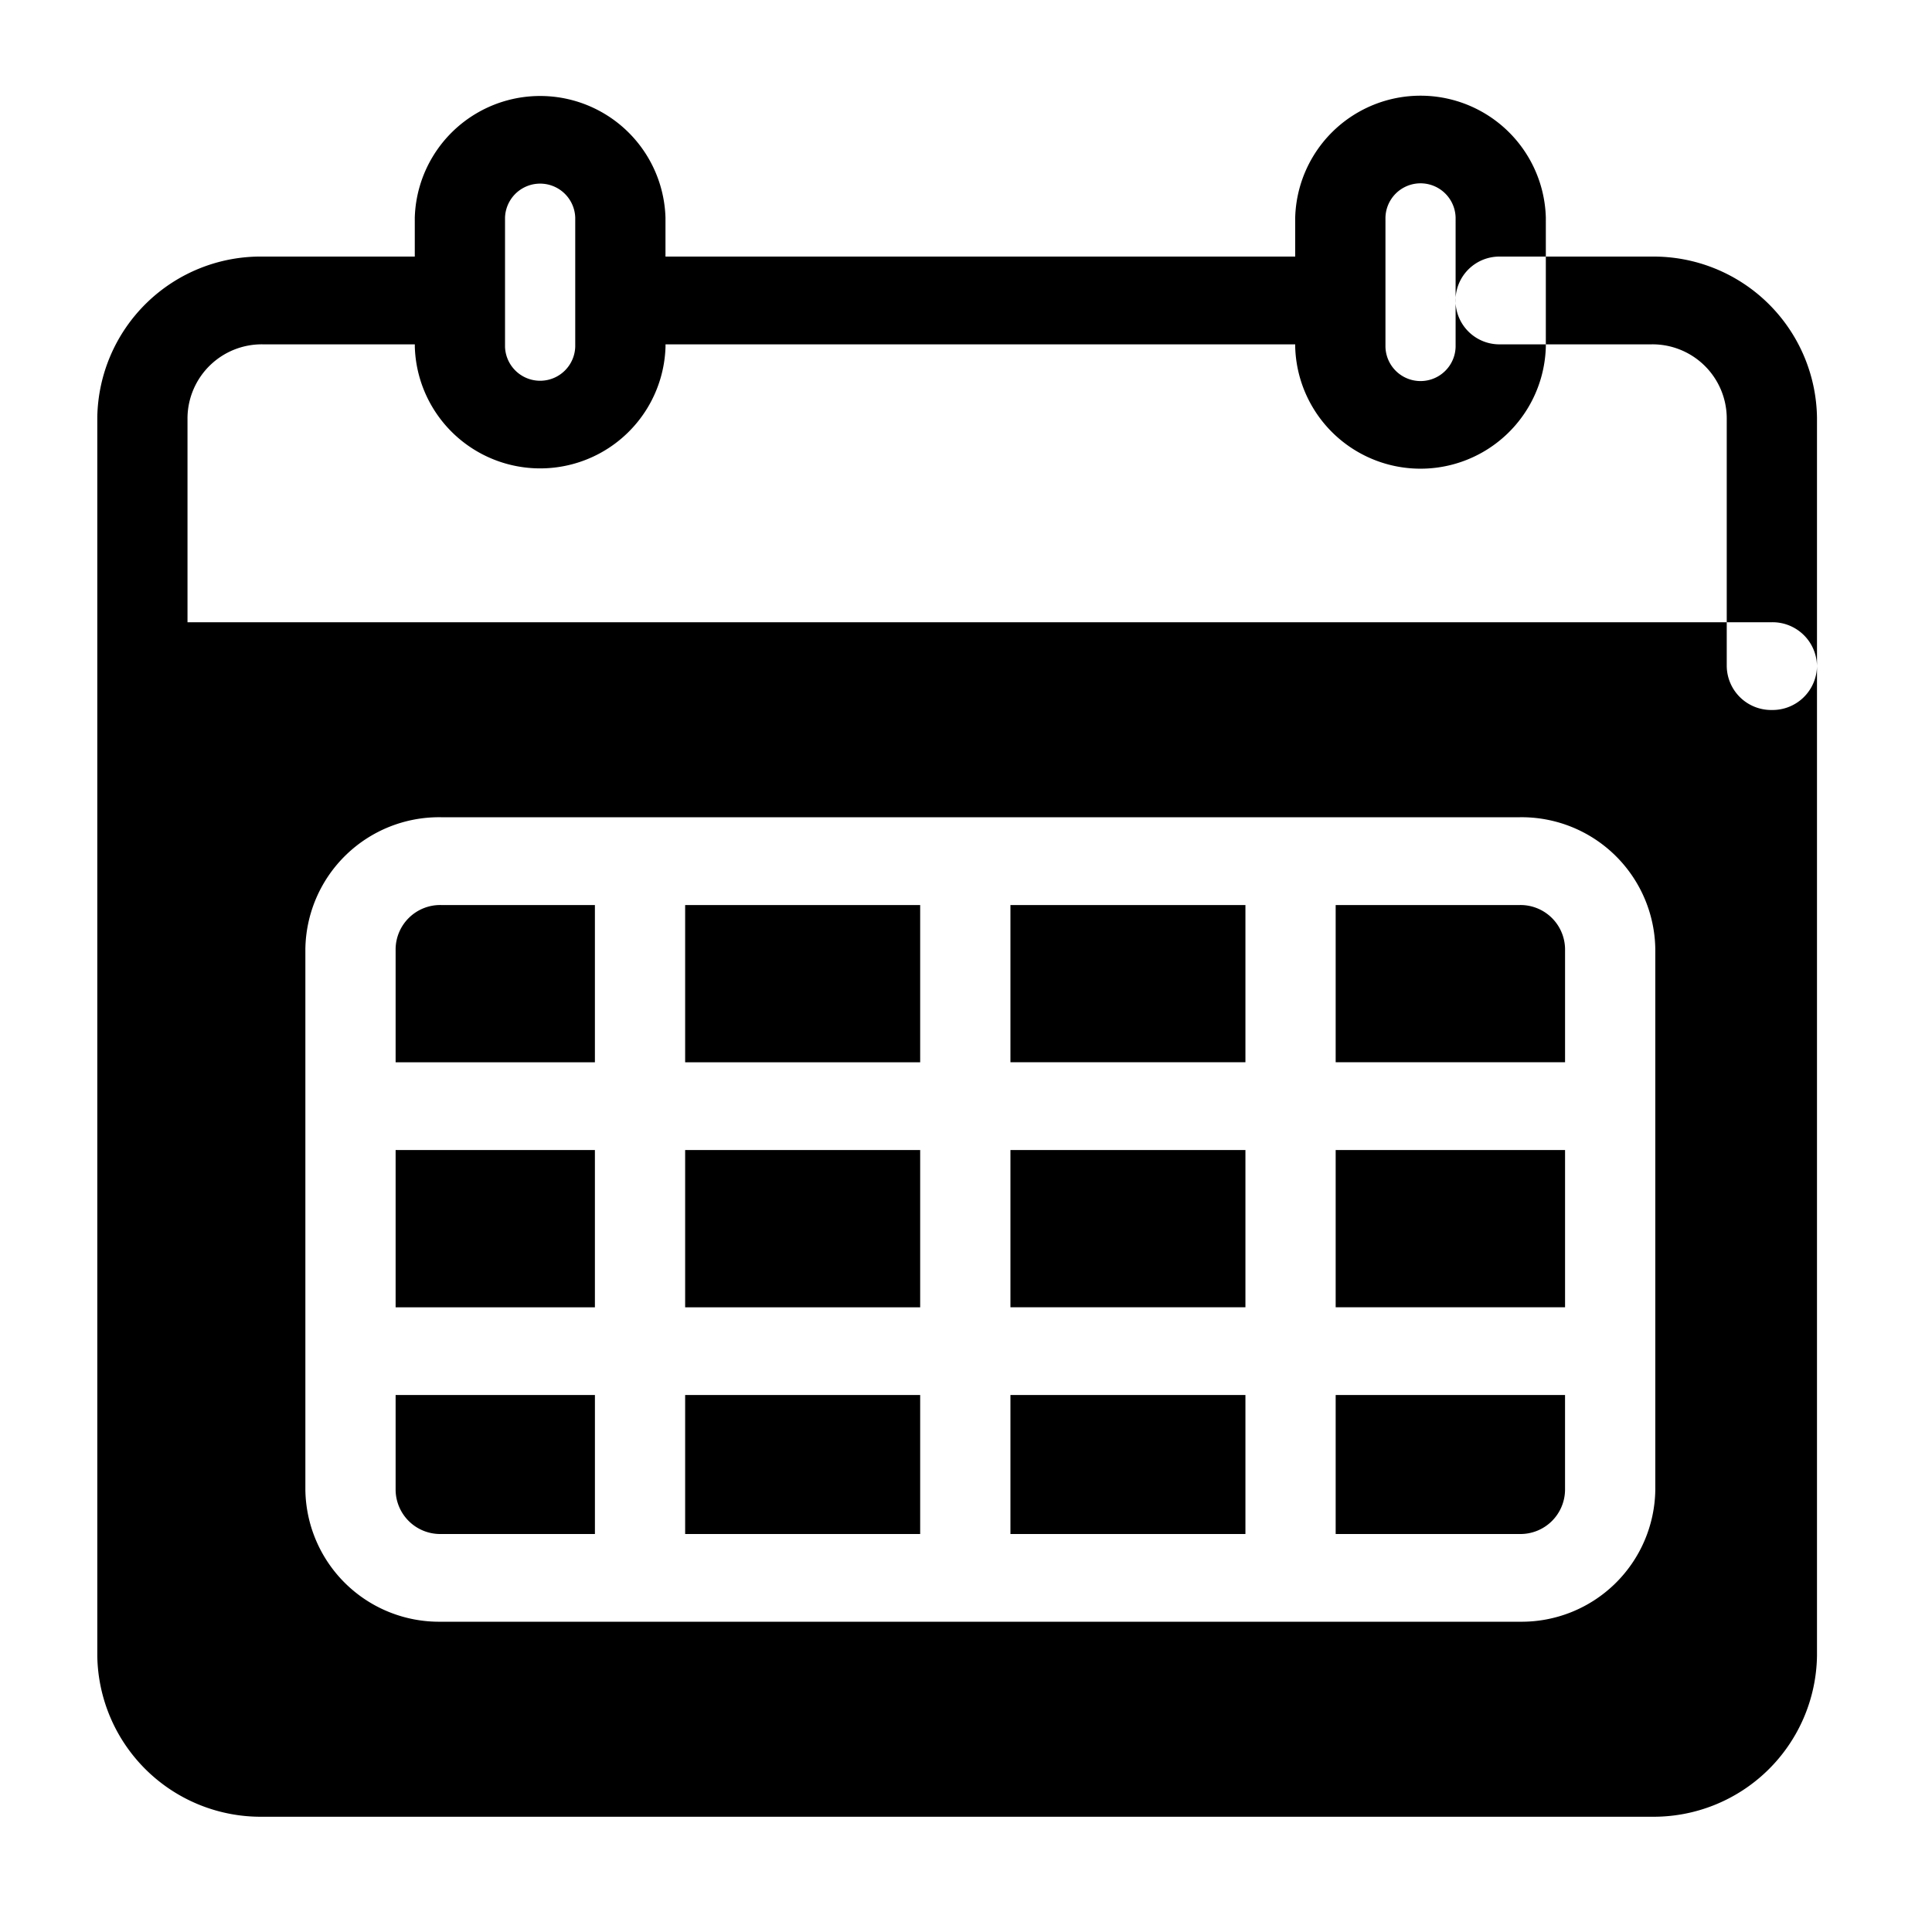 <svg xmlns="http://www.w3.org/2000/svg" width="100" height="100" viewBox="0 0 100 100">
  <defs>
    <style>
      .cls-1 {
        fill-rule: evenodd;
      }
    </style>
  </defs>
  <path id="모양_3" data-name="모양 3" class="cls-1" d="M91.711,36.749a2.3,2.3,0,0,1-2.335-2.271V21.608a3.843,3.843,0,0,0-3.893-3.785H77.677a2.272,2.272,0,1,1,0-4.542h7.806a8.457,8.457,0,0,1,8.564,8.328v12.87A2.3,2.3,0,0,1,91.711,36.749ZM35.463,79.4H47.628V72.205H35.463V79.4Zm0-11.734H47.628V59.524H35.463v8.138Zm-14.986,0H30.792V59.524H20.477v8.138Zm0-18.548v5.867H30.792V46.844h-7.98A2.307,2.307,0,0,0,20.477,49.115Zm14.986,5.867H47.628V46.844H35.463v8.138ZM20.477,77.126A2.307,2.307,0,0,0,22.813,79.4h7.98V72.205H20.477v4.921ZM52.3,54.982H64.463V46.844H52.3v8.138Zm26.372-8.138H69.134v8.138H81.007V49.115A2.307,2.307,0,0,0,78.671,46.844ZM52.3,79.4H64.463V72.205H52.3V79.4ZM69.134,67.663H81.007V59.524H69.134v8.138ZM91.711,32.207H9.705v-10.6A3.844,3.844,0,0,1,13.6,17.823h7.871V17.95a6.491,6.491,0,0,0,12.976,0V17.823H67.039V17.95a6.489,6.489,0,0,0,12.973,0V11.262a6.489,6.489,0,0,0-12.973,0V13.28H34.445V11.262a6.491,6.491,0,0,0-12.976,0V13.28H13.6a8.457,8.457,0,0,0-8.564,8.328v64.1A8.458,8.458,0,0,0,13.6,94.034H85.483a8.458,8.458,0,0,0,8.564-8.328V34.478A2.3,2.3,0,0,0,91.711,32.207Zm-20-20.945a1.816,1.816,0,0,1,3.631,0V17.95a1.816,1.816,0,0,1-3.631,0V11.262Zm-45.571,0a1.818,1.818,0,0,1,3.634,0V17.95a1.818,1.818,0,0,1-3.634,0V11.262ZM85.678,77.126a6.921,6.921,0,0,1-7.007,6.814H22.813a6.921,6.921,0,0,1-7.007-6.814V49.115A6.921,6.921,0,0,1,22.813,42.3H78.671a6.921,6.921,0,0,1,7.007,6.814V77.126ZM69.134,79.4h9.537a2.307,2.307,0,0,0,2.335-2.271V72.205H69.134V79.4ZM52.3,67.663H64.463V59.524H52.3v8.138Z"/>
</svg>
